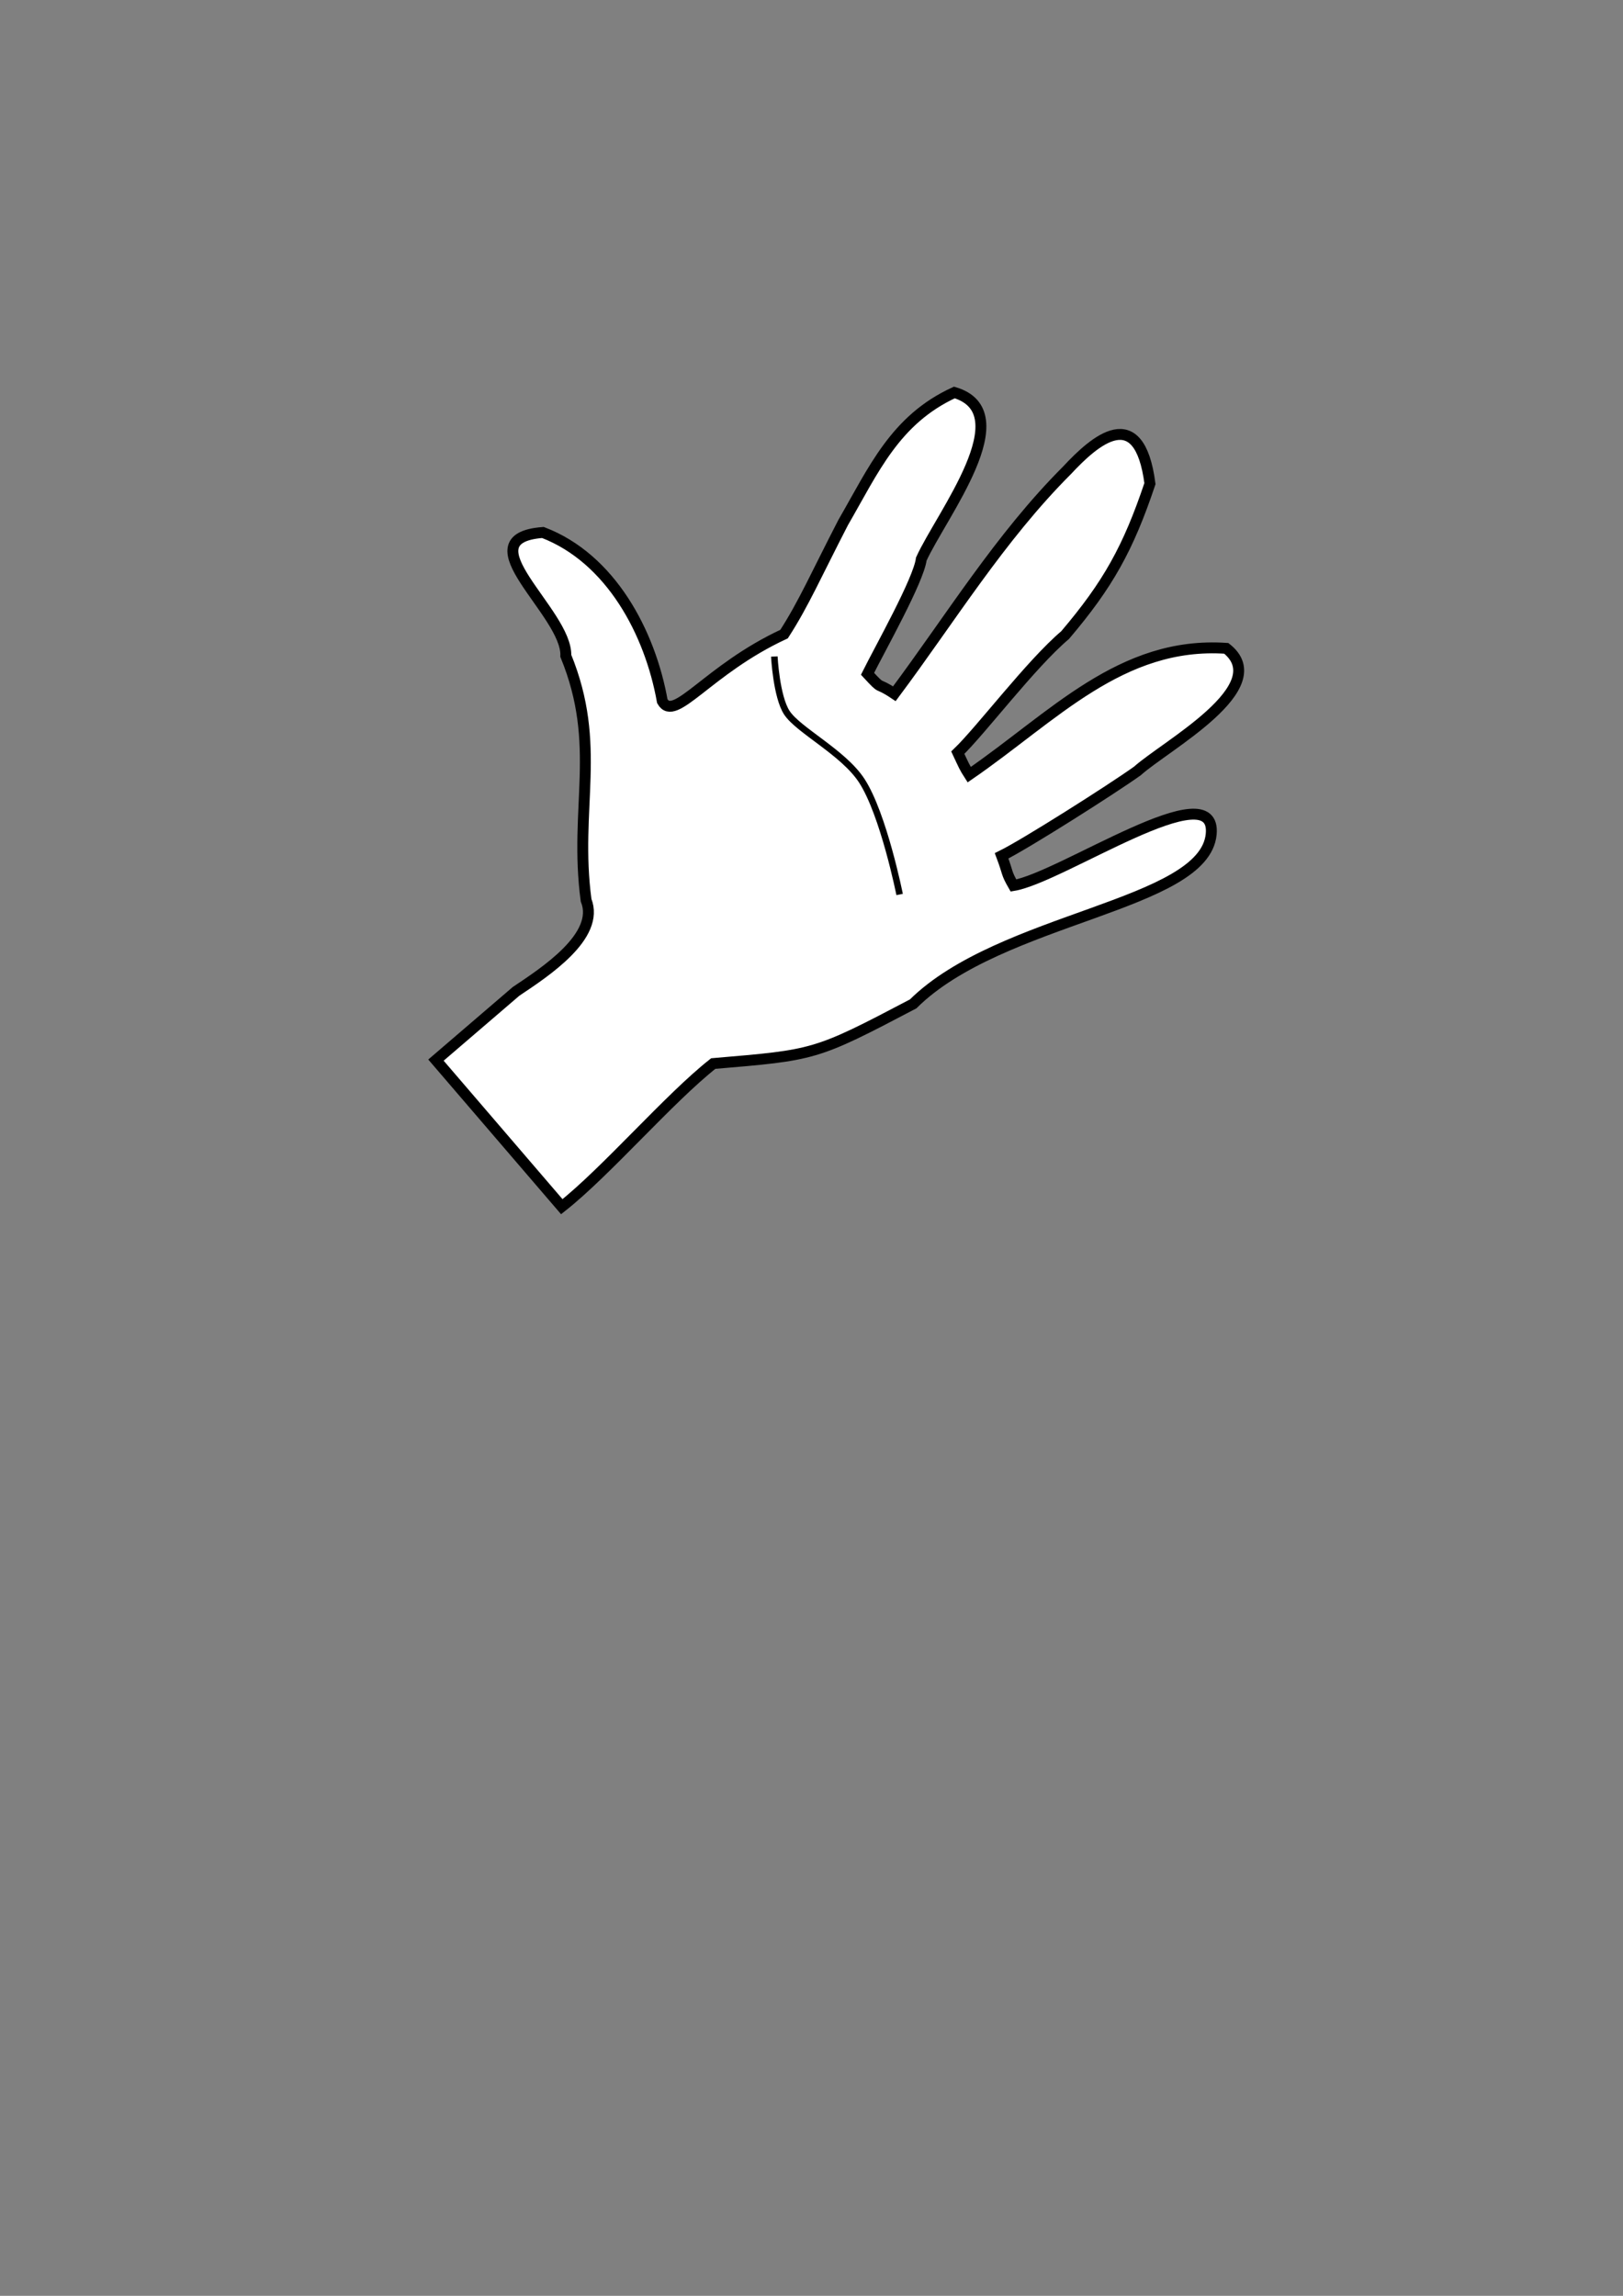 <?xml version="1.0" encoding="UTF-8" standalone="no"?>
<!-- Created with Inkscape (http://www.inkscape.org/) -->

<svg
   xmlns:dc="http://purl.org/dc/elements/1.1/"
   xmlns:cc="http://creativecommons.org/ns#"
   xmlns:rdf="http://www.w3.org/1999/02/22-rdf-syntax-ns#"
   xmlns:svg="http://www.w3.org/2000/svg"
   xmlns="http://www.w3.org/2000/svg"
   xmlns:sodipodi="http://sodipodi.sourceforge.net/DTD/sodipodi-0.dtd"
   xmlns:inkscape="http://www.inkscape.org/namespaces/inkscape"
   width="744.094"
   height="1052.362"
   id="svg4755"
   version="1.1"
   inkscape:version="0.48.2 r9819"
   sodipodi:docname="New document 21">
  <rect width="100%" height="100%" fill="#808080" stroke="none"/>
  <defs
     id="defs4757" />
  <sodipodi:namedview
     id="base"
     pagecolor="#ffffff"
     bordercolor="#666666"
     borderopacity="1.0"
     inkscape:pageopacity="0.0"
     inkscape:pageshadow="2"
     inkscape:zoom="0.98994949"
     inkscape:cx="171.64109"
     inkscape:cy="650.15847"
     inkscape:document-units="px"
     inkscape:current-layer="layer1"
     showgrid="false"
     inkscape:window-width="1618"
     inkscape:window-height="1028"
     inkscape:window-x="1672"
     inkscape:window-y="-8"
     inkscape:window-maximized="0" />
  <g
     inkscape:label="Layer 1"
     inkscape:groupmode="layer"
     id="layer1">
    <path
       style="fill:#ffffff;fill-opacity:1;fill-rule:nonzero;stroke:#000000;stroke-width:5;stroke-miterlimit:4;stroke-opacity:1;stroke-dasharray:none"
       d="m 437.547,179.898 c -27.213,12.515 -37.03,35.521 -50.985,59.625 -12.352,23.915 -18.171,37.362 -27.092,51.133 -35.06,16.278 -50.193,40.803 -55.825,30.756 -5.603,-31.44 -23.611,-65.437 -54.738,-77.332 -36.545,2.73 11.272,36.81 10.5,56.537 16.865,41.232 3.65,69.567 9.296,112.018 6.603,16.454 -18.989,33.015 -32.118,41.802 -12.237,10.501 -24.474,21.002 -36.71,31.502 19.229,22.396 38.458,44.792 57.688,67.188 20.116,-15.808 49.324,-49.799 69.44,-65.607 46.595,-3.973 46.485,-3.604 91.652,-27.351 40.18,-39.833 133.471,-44.979 136.639,-77.764 2.814,-29.126 -68.621,19.852 -90.653,23.5 -3.544,-6.174 -2.241,-5.121 -5.433,-13.605 10.737,-5.269 50.215,-30.308 62.265,-38.912 12.827,-11.566 63.163,-38.544 40.741,-56.195 -48.198,-3.296 -79.433,31.494 -117.87,57.902 -2.13,-3.307 -2.463,-4.185 -5.218,-10.091 10.63,-10.199 33.486,-40.577 49.199,-53.891 19.629,-23.109 28.924,-39.718 38.887,-69.42 -4.899,-37.667 -25.28,-19.803 -38.003,-6.118 C 458.506,246.255 435.838,283.427 410.031,318 c -8.937,-5.966 -4.691,-0.9 -12.301,-9.14 5.868,-11.758 23.433,-42.916 24.656,-52.607 9.123,-20.116 46.196,-67.121 15.161,-76.356 z"
       id="path4763"
       inkscape:connector-curvature="0"
       sodipodi:nodetypes="ccccccccccccsccccccccccccc" />
    <path
       style="fill:none;stroke:#000000;stroke-width:3;stroke-linecap:butt;stroke-linejoin:miter;stroke-miterlimit:4;stroke-opacity:1;stroke-dasharray:none"
       d="m 355,300.934 c 0,0 0.941,18.345 5.714,25.714 5.226,8.068 25.914,18.229 34.359,31.188 10.009,15.358 17.374,52.18 17.374,52.18"
       id="path5328"
       inkscape:connector-curvature="0"
       sodipodi:nodetypes="csac" />
  </g>
</svg>
